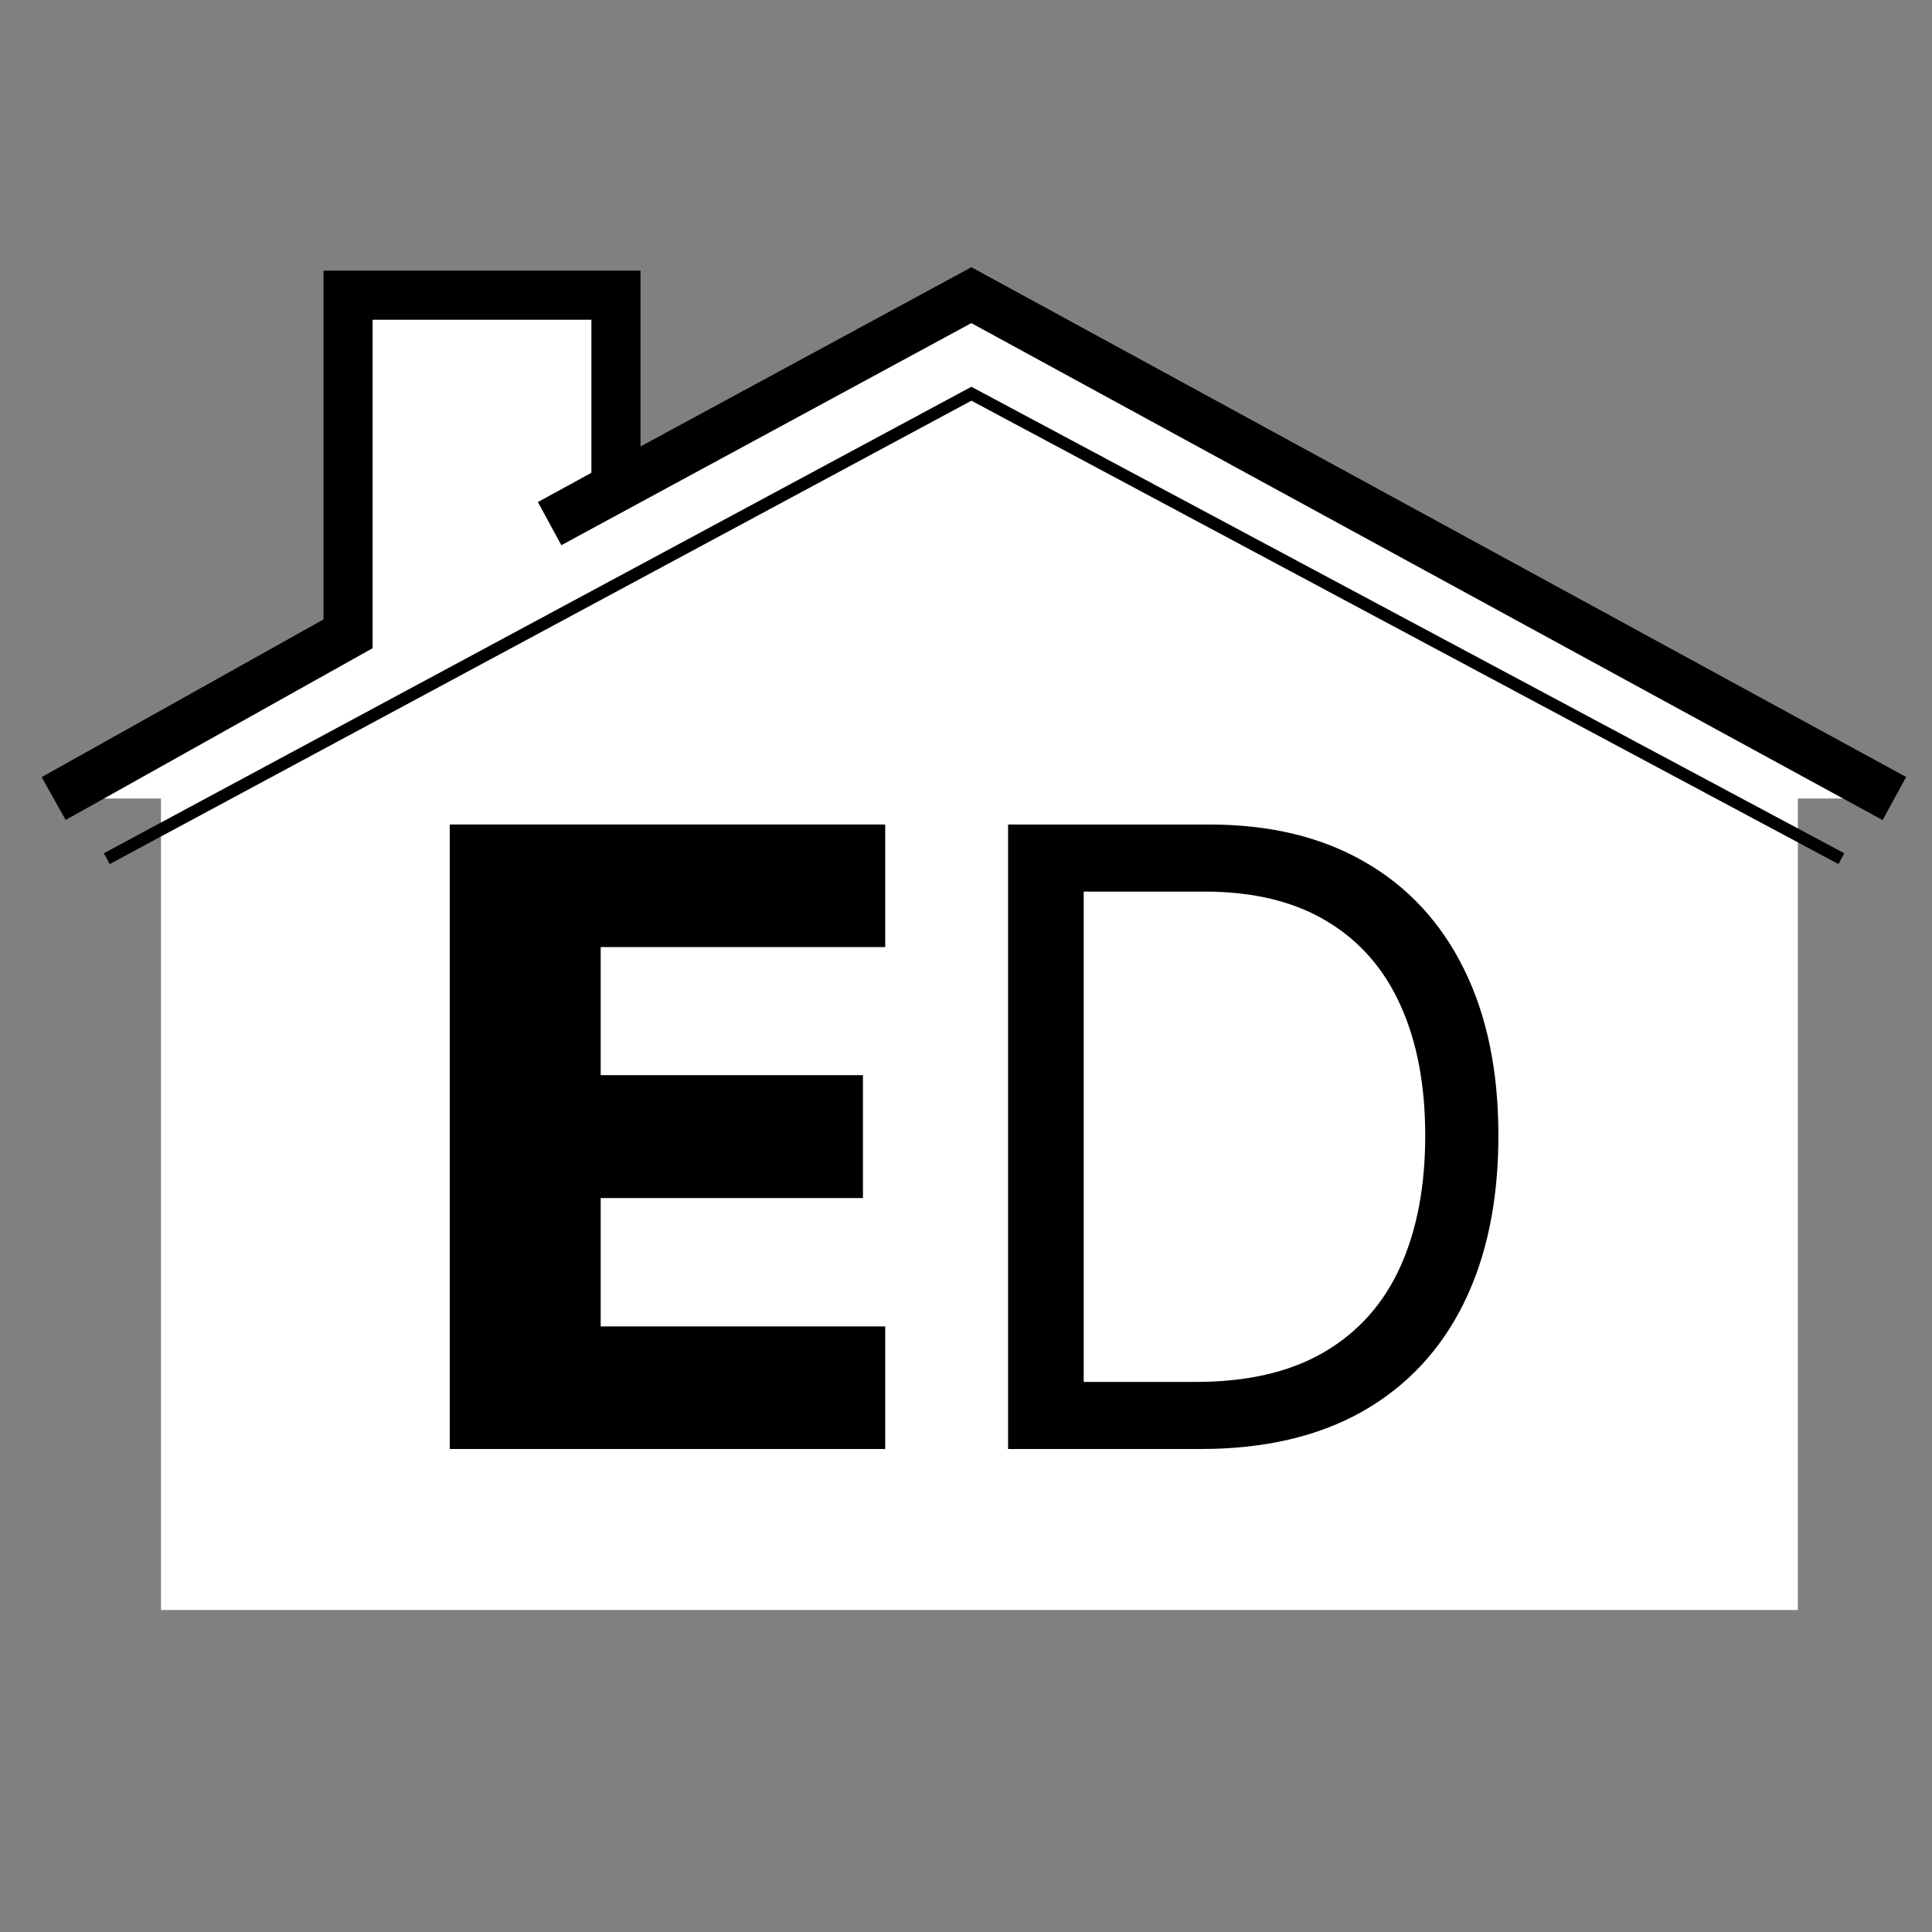 <svg width="72" height="72" viewBox="0 0 72 72" fill="none" xmlns="http://www.w3.org/2000/svg">
<rect x="0" y="0" width="72" height="72" fill="#808080" stroke="none"/>
<path fill-rule="evenodd" clip-rule="evenodd" d="M12.972 23.62L2 29.759H6V60H67V29.759H70.598L36.2 11L20.484 19.513L22.955 18.163V11H12.972V23.62Z" fill="white"/>
<path d="M2 29.759L12.972 23.62V11H22.955V18.163L20.484 19.513L36.2 11L70.598 29.759" stroke="black" stroke-width="1.83"/>
<path d="M3.979 32L36.201 14.673L68.623 32" stroke="black" stroke-width="0.458"/>
<path d="M16.761 54V30.727H32.989V35.295H22.386V40.068H32.159V44.648H22.386V49.432H32.989V54H16.761Z" fill="black"/>
<path d="M44.75 54H37.568V30.727H45.068C47.326 30.727 49.257 31.193 50.864 32.125C52.47 33.049 53.701 34.379 54.557 36.113C55.413 37.841 55.841 39.909 55.841 42.318C55.841 44.742 55.409 46.829 54.545 48.579C53.682 50.322 52.424 51.663 50.773 52.602C49.121 53.534 47.114 54 44.75 54ZM40.386 51.5H44.568C46.492 51.5 48.087 51.129 49.352 50.386C50.617 49.644 51.56 48.587 52.182 47.216C52.803 45.844 53.114 44.212 53.114 42.318C53.114 40.439 52.807 38.822 52.193 37.466C51.579 36.102 50.663 35.057 49.443 34.329C48.223 33.594 46.704 33.227 44.886 33.227H40.386V51.5Z" fill="black"/>
</svg>
